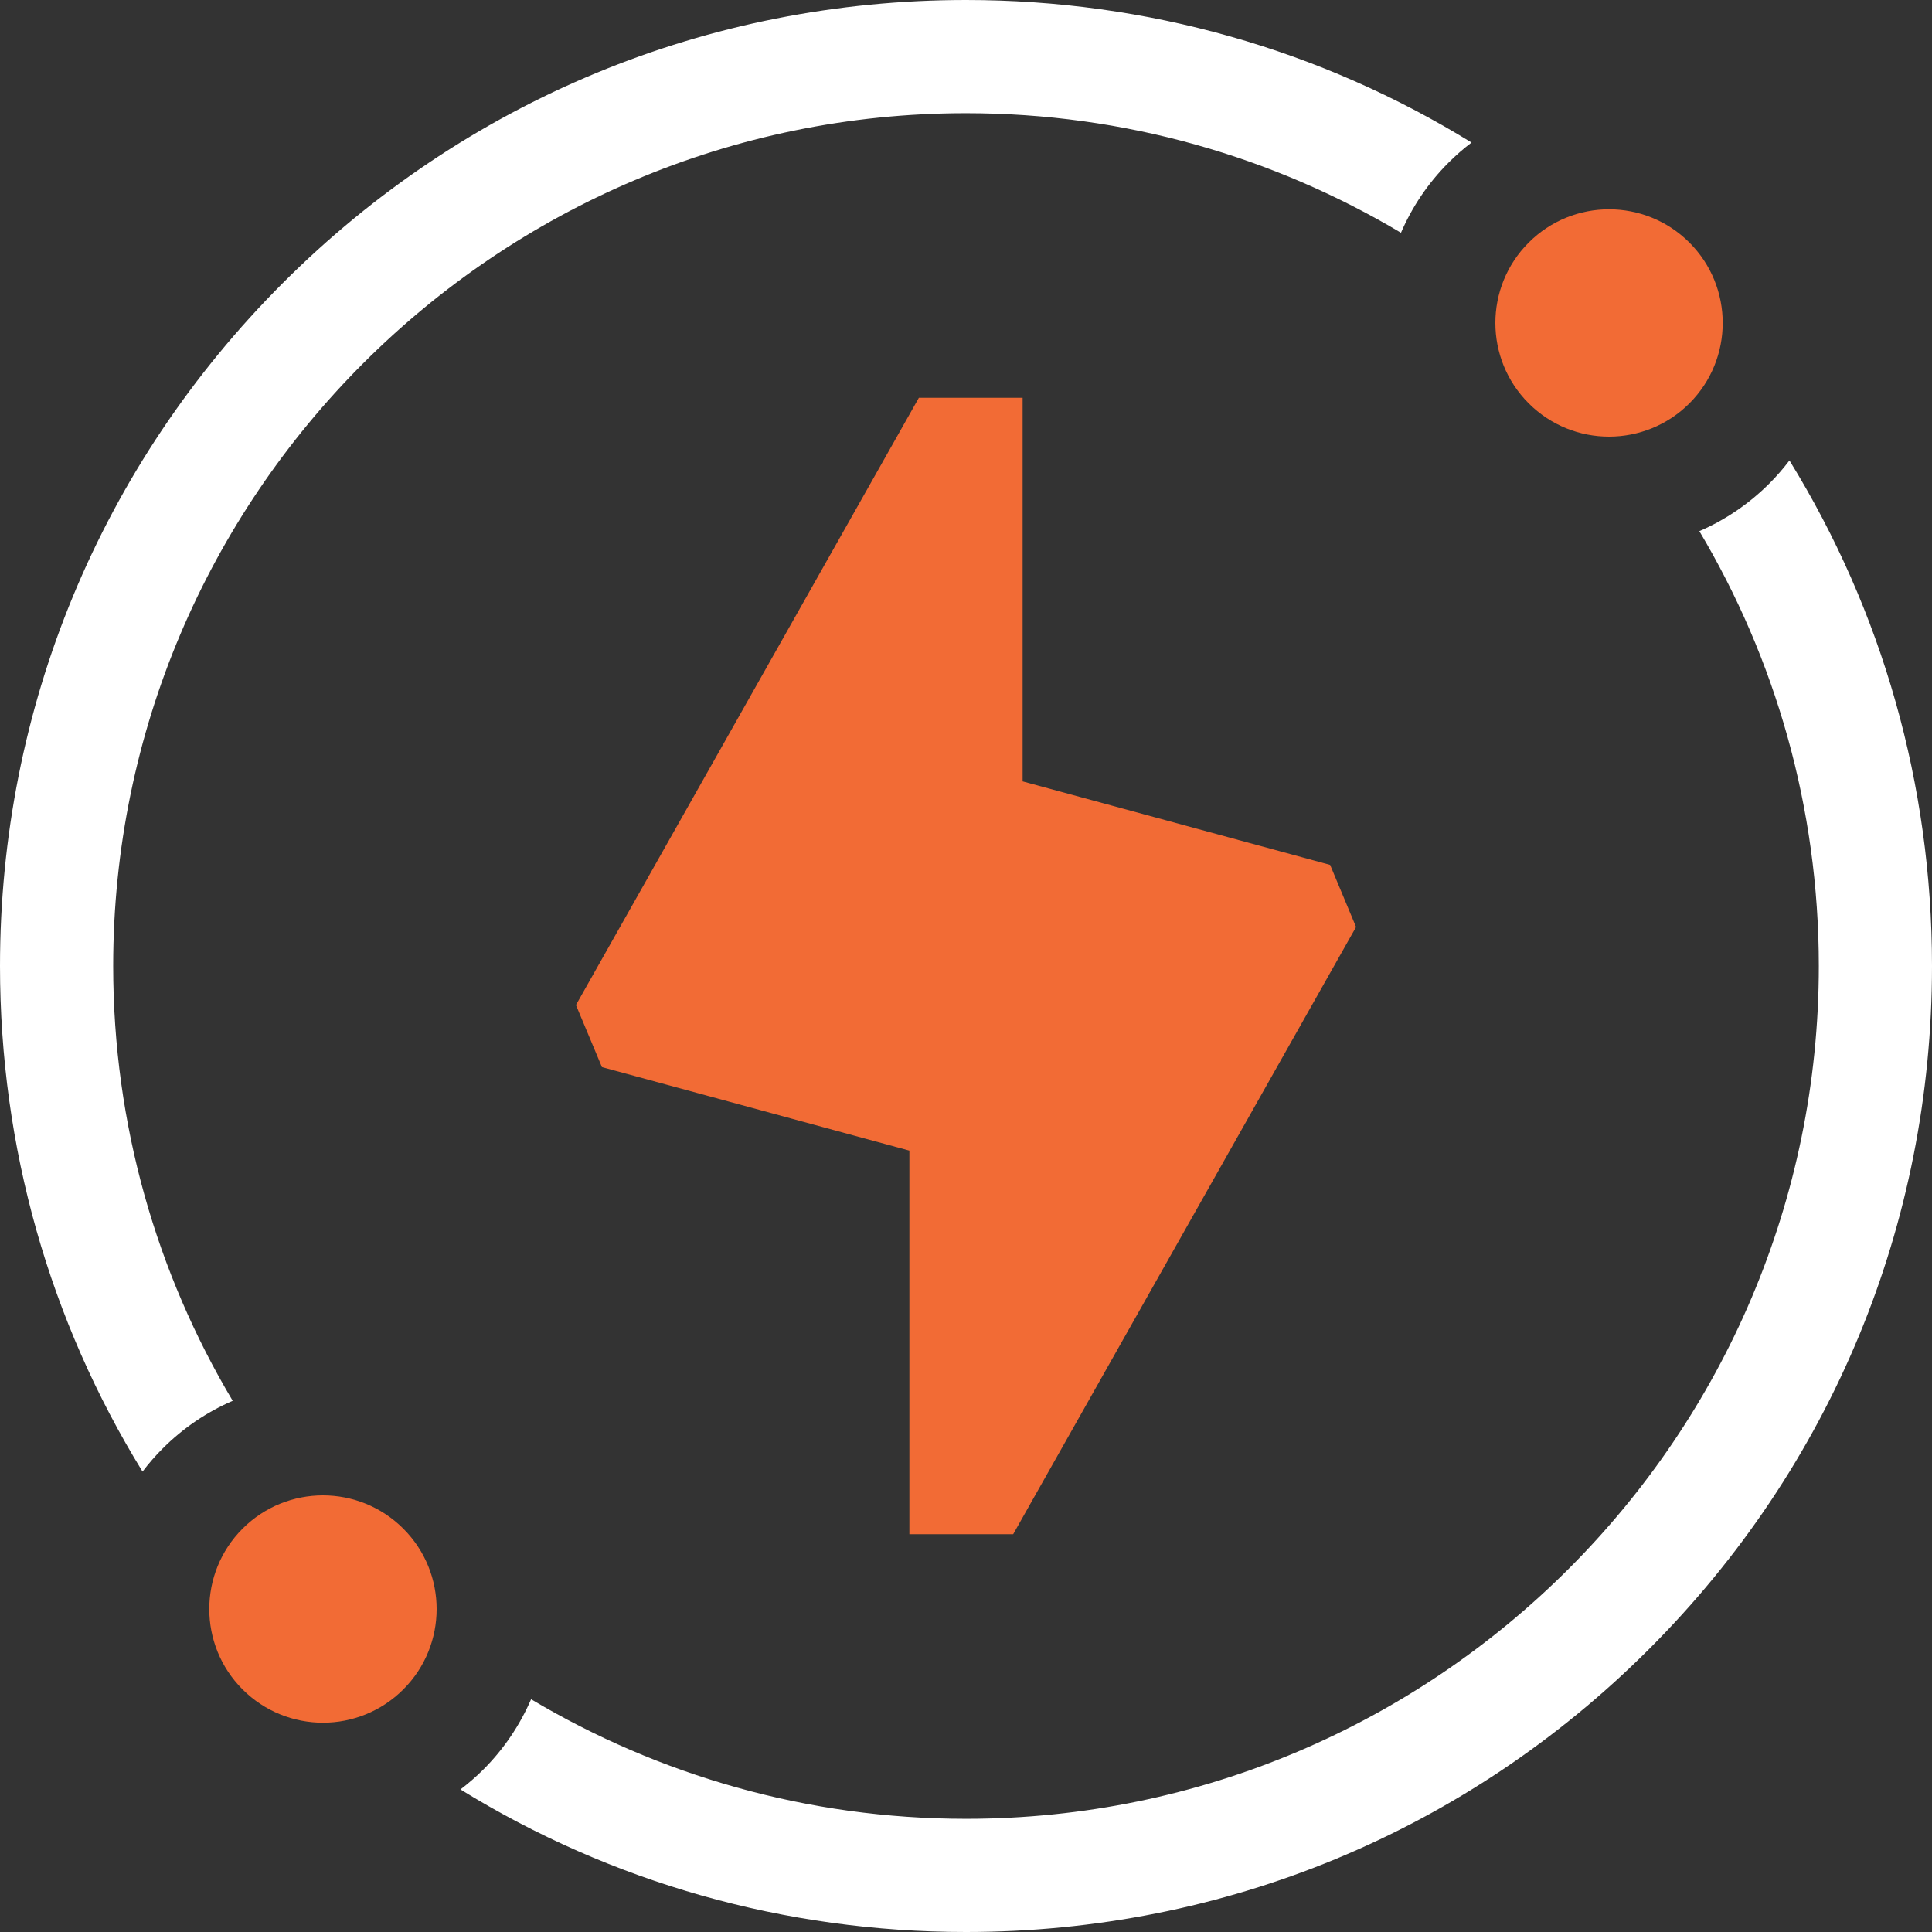 <svg width="36" height="36" viewBox="0 0 36 36" fill="none" xmlns="http://www.w3.org/2000/svg">
<rect x="0" y="0" width="36" height="36" fill="#333333" stroke="none"/>
<g clip-path="url(#clip0_328_108979)">
<path d="M2.109 18C2.109 9.238 9.238 2.109 18 2.109C20.958 2.109 23.73 2.923 26.105 4.337C26.31 3.861 26.605 3.416 26.993 3.029C27.128 2.893 27.271 2.77 27.42 2.656C24.614 0.926 21.379 0 18 0C13.192 0 8.672 1.872 5.272 5.272C1.872 8.672 0 13.192 0 18C0 21.379 0.926 24.615 2.656 27.421C2.769 27.272 2.893 27.128 3.029 26.993C3.411 26.61 3.854 26.311 4.336 26.102C2.922 23.729 2.109 20.958 2.109 18Z" fill="white"/>
<path d="M29.982 8.136C30.524 8.136 31.067 7.929 31.48 7.516C32.307 6.688 32.307 5.347 31.48 4.52C31.067 4.107 30.524 3.9 29.982 3.9C29.44 3.9 28.898 4.107 28.485 4.52C27.657 5.347 27.657 6.689 28.485 7.516C28.898 7.929 29.44 8.136 29.982 8.136Z" fill="#F26B35"/>
<path d="M33.344 8.58C33.231 8.728 33.107 8.872 32.972 9.007C32.589 9.39 32.146 9.689 31.665 9.897C33.078 12.271 33.891 15.042 33.891 18C33.891 26.762 26.762 33.891 18 33.891C15.042 33.891 12.27 33.077 9.896 31.663C9.69 32.139 9.395 32.584 9.007 32.972C8.872 33.107 8.729 33.23 8.58 33.344C11.386 35.074 14.621 36 18 36C22.808 36 27.328 34.128 30.728 30.728C34.128 27.328 36 22.808 36 18C36 14.621 35.074 11.385 33.344 8.58Z" fill="white"/>
<path d="M6.018 27.864C5.476 27.864 4.933 28.071 4.52 28.484C3.693 29.312 3.693 30.653 4.52 31.48C4.933 31.893 5.476 32.1 6.018 32.1C6.56 32.1 7.102 31.893 7.515 31.48C8.343 30.653 8.343 29.311 7.515 28.484C7.102 28.071 6.56 27.864 6.018 27.864Z" fill="#F26B35"/>
<path d="M18.879 28.588L25.268 17.273L24.785 16.116L19.055 14.56V7.412H17.122L10.732 18.727L11.216 19.884L16.945 21.44V28.588H18.879Z" fill="#F26B35"/>
</g>
<defs>
<clipPath id="clip0_328_108979">
<rect width="36" height="36" fill="white"/>
</clipPath>
</defs>
</svg>
